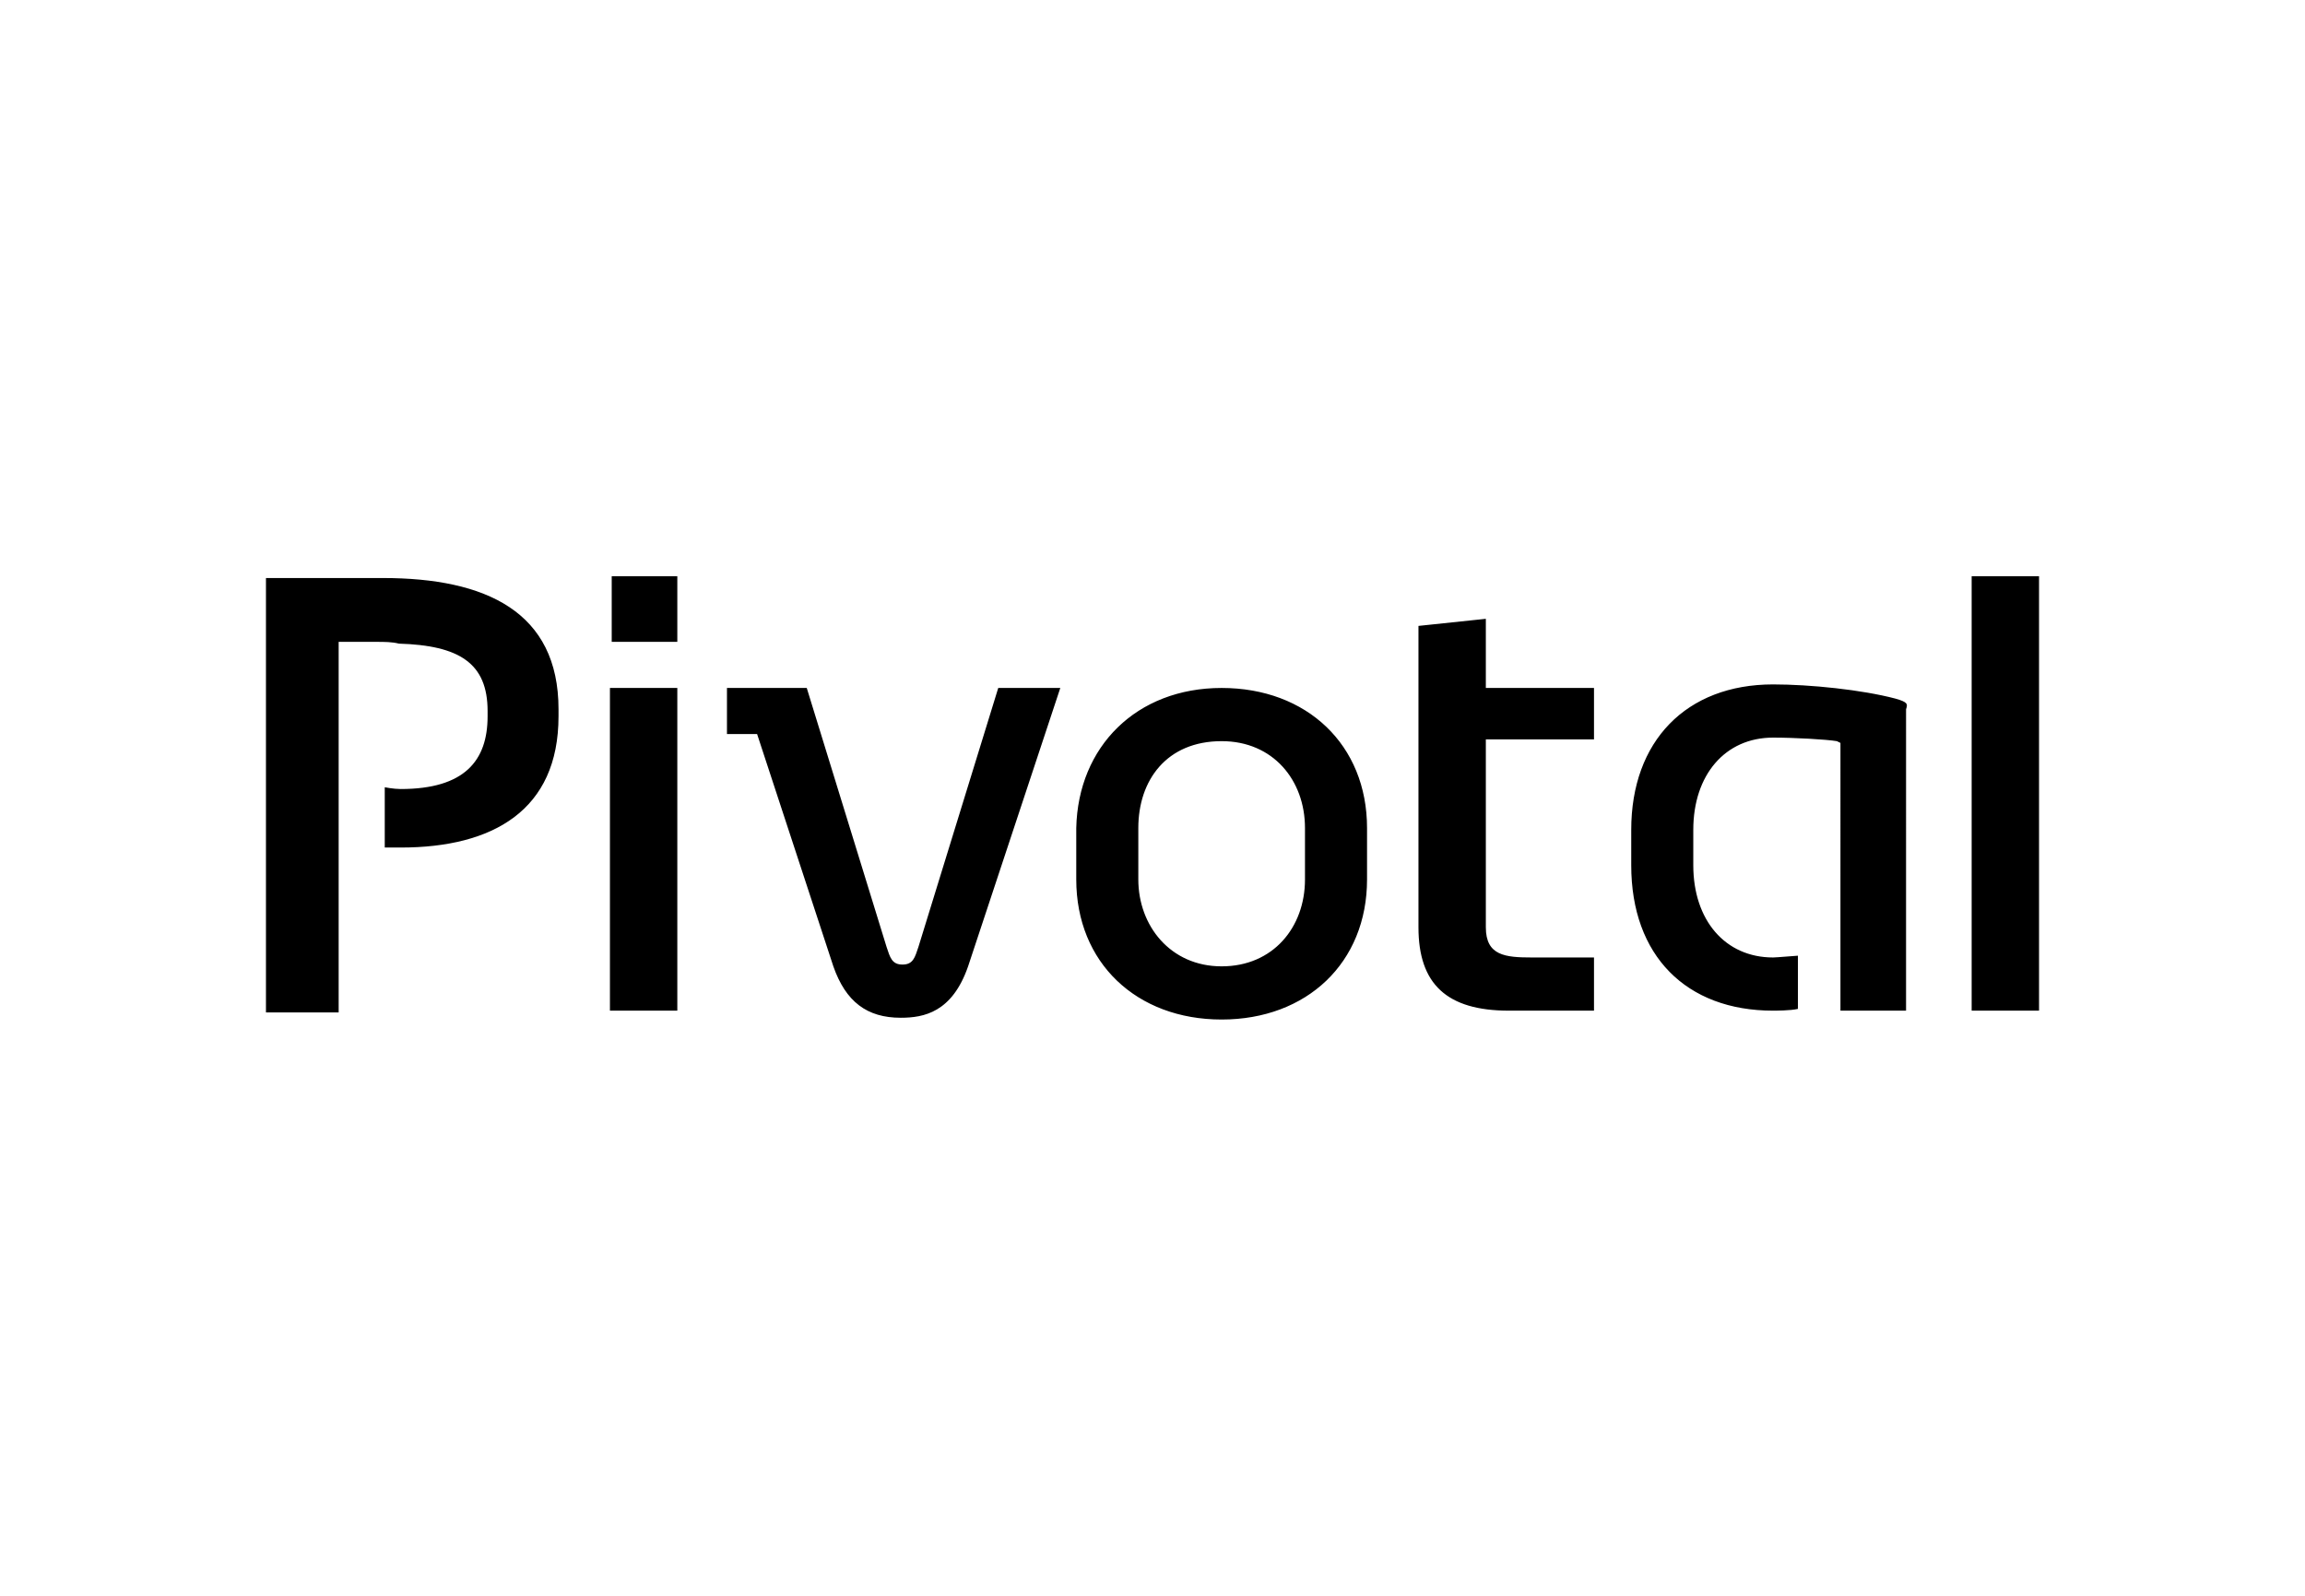 <?xml version="1.0" encoding="utf-8"?>
<!-- Generator: Adobe Illustrator 24.2.0, SVG Export Plug-In . SVG Version: 6.00 Build 0)  -->
<svg version="1.1" id="Layer_1" xmlns="http://www.w3.org/2000/svg" xmlns:xlink="http://www.w3.org/1999/xlink" x="0px" y="0px"
	 viewBox="0 0 130 90" style="enable-background:new 0 0 130 90;" xml:space="preserve">
<style type="text/css">
	.st0{fill:#007D68;}
</style>
<path className="st0" d="M38.2,36.2h-3.7v-3.7h3.7V36.2z M38.2,57h-3.8V38.8h3.8V57z M59.8,38.8l-5.2,15.7c-0.9,2.6-2.5,2.9-3.8,2.9
	c-1.9,0-3.1-0.9-3.8-2.9l-4.3-13.1H41v-2.6h4.5L50,53.4c0.2,0.6,0.3,1,0.9,1c0.6,0,0.7-0.4,0.9-1l4.5-14.6L59.8,38.8z M68.9,38.8
	c4.8,0,8.2,3.2,8.2,7.9v2.9c0,4.7-3.4,7.9-8.2,7.9s-8.2-3.2-8.2-7.9v-2.9C60.8,42.1,64.1,38.8,68.9,38.8 M68.9,54.5
	c2.9,0,4.7-2.2,4.7-4.9v-2.9c0-2.7-1.8-4.9-4.7-4.9c-3.1,0-4.7,2.2-4.7,4.9v2.9C64.2,52.2,66,54.5,68.9,54.5 M106.9,39.4
	c-1.9-0.5-4.8-0.8-6.9-0.8c-4.9,0-8,3.2-8,8.2v2c0,5.1,3.1,8.2,8,8.2c0.1,0,1,0,1.4-0.1v-3c-0.1,0-1.2,0.1-1.4,0.1
	c-2.7,0-4.5-2.1-4.5-5.2v-2c0-3.1,1.8-5.2,4.5-5.2c1.2,0,3,0.1,3.6,0.2l0.2,0.1V57h3.7V40C107.6,39.7,107.6,39.6,106.9,39.4
	 M111.2,32.5h3.8V57h-3.8V32.5z M83.8,34.9v3.9h6.1v2.9h-6.1v10.6c0,1.6,1.1,1.7,2.6,1.7h3.5V57h-4.8c-3.5,0-5.1-1.5-5.1-4.7v-17
	L83.8,34.9z M21.6,32.6H15v24.5h4.1V36.2h2.1c0.5,0,0.9,0,1.3,0.1c3.4,0.1,5,1.1,5,3.8v0.3c0,2.5-1.3,4.1-4.9,4.1
	c-0.4,0-0.9-0.1-0.9-0.1v3.4h0.9c5.2,0,8.9-2.1,8.9-7.4V40C31.5,34.5,27.4,32.6,21.6,32.6z"/>
</svg>
